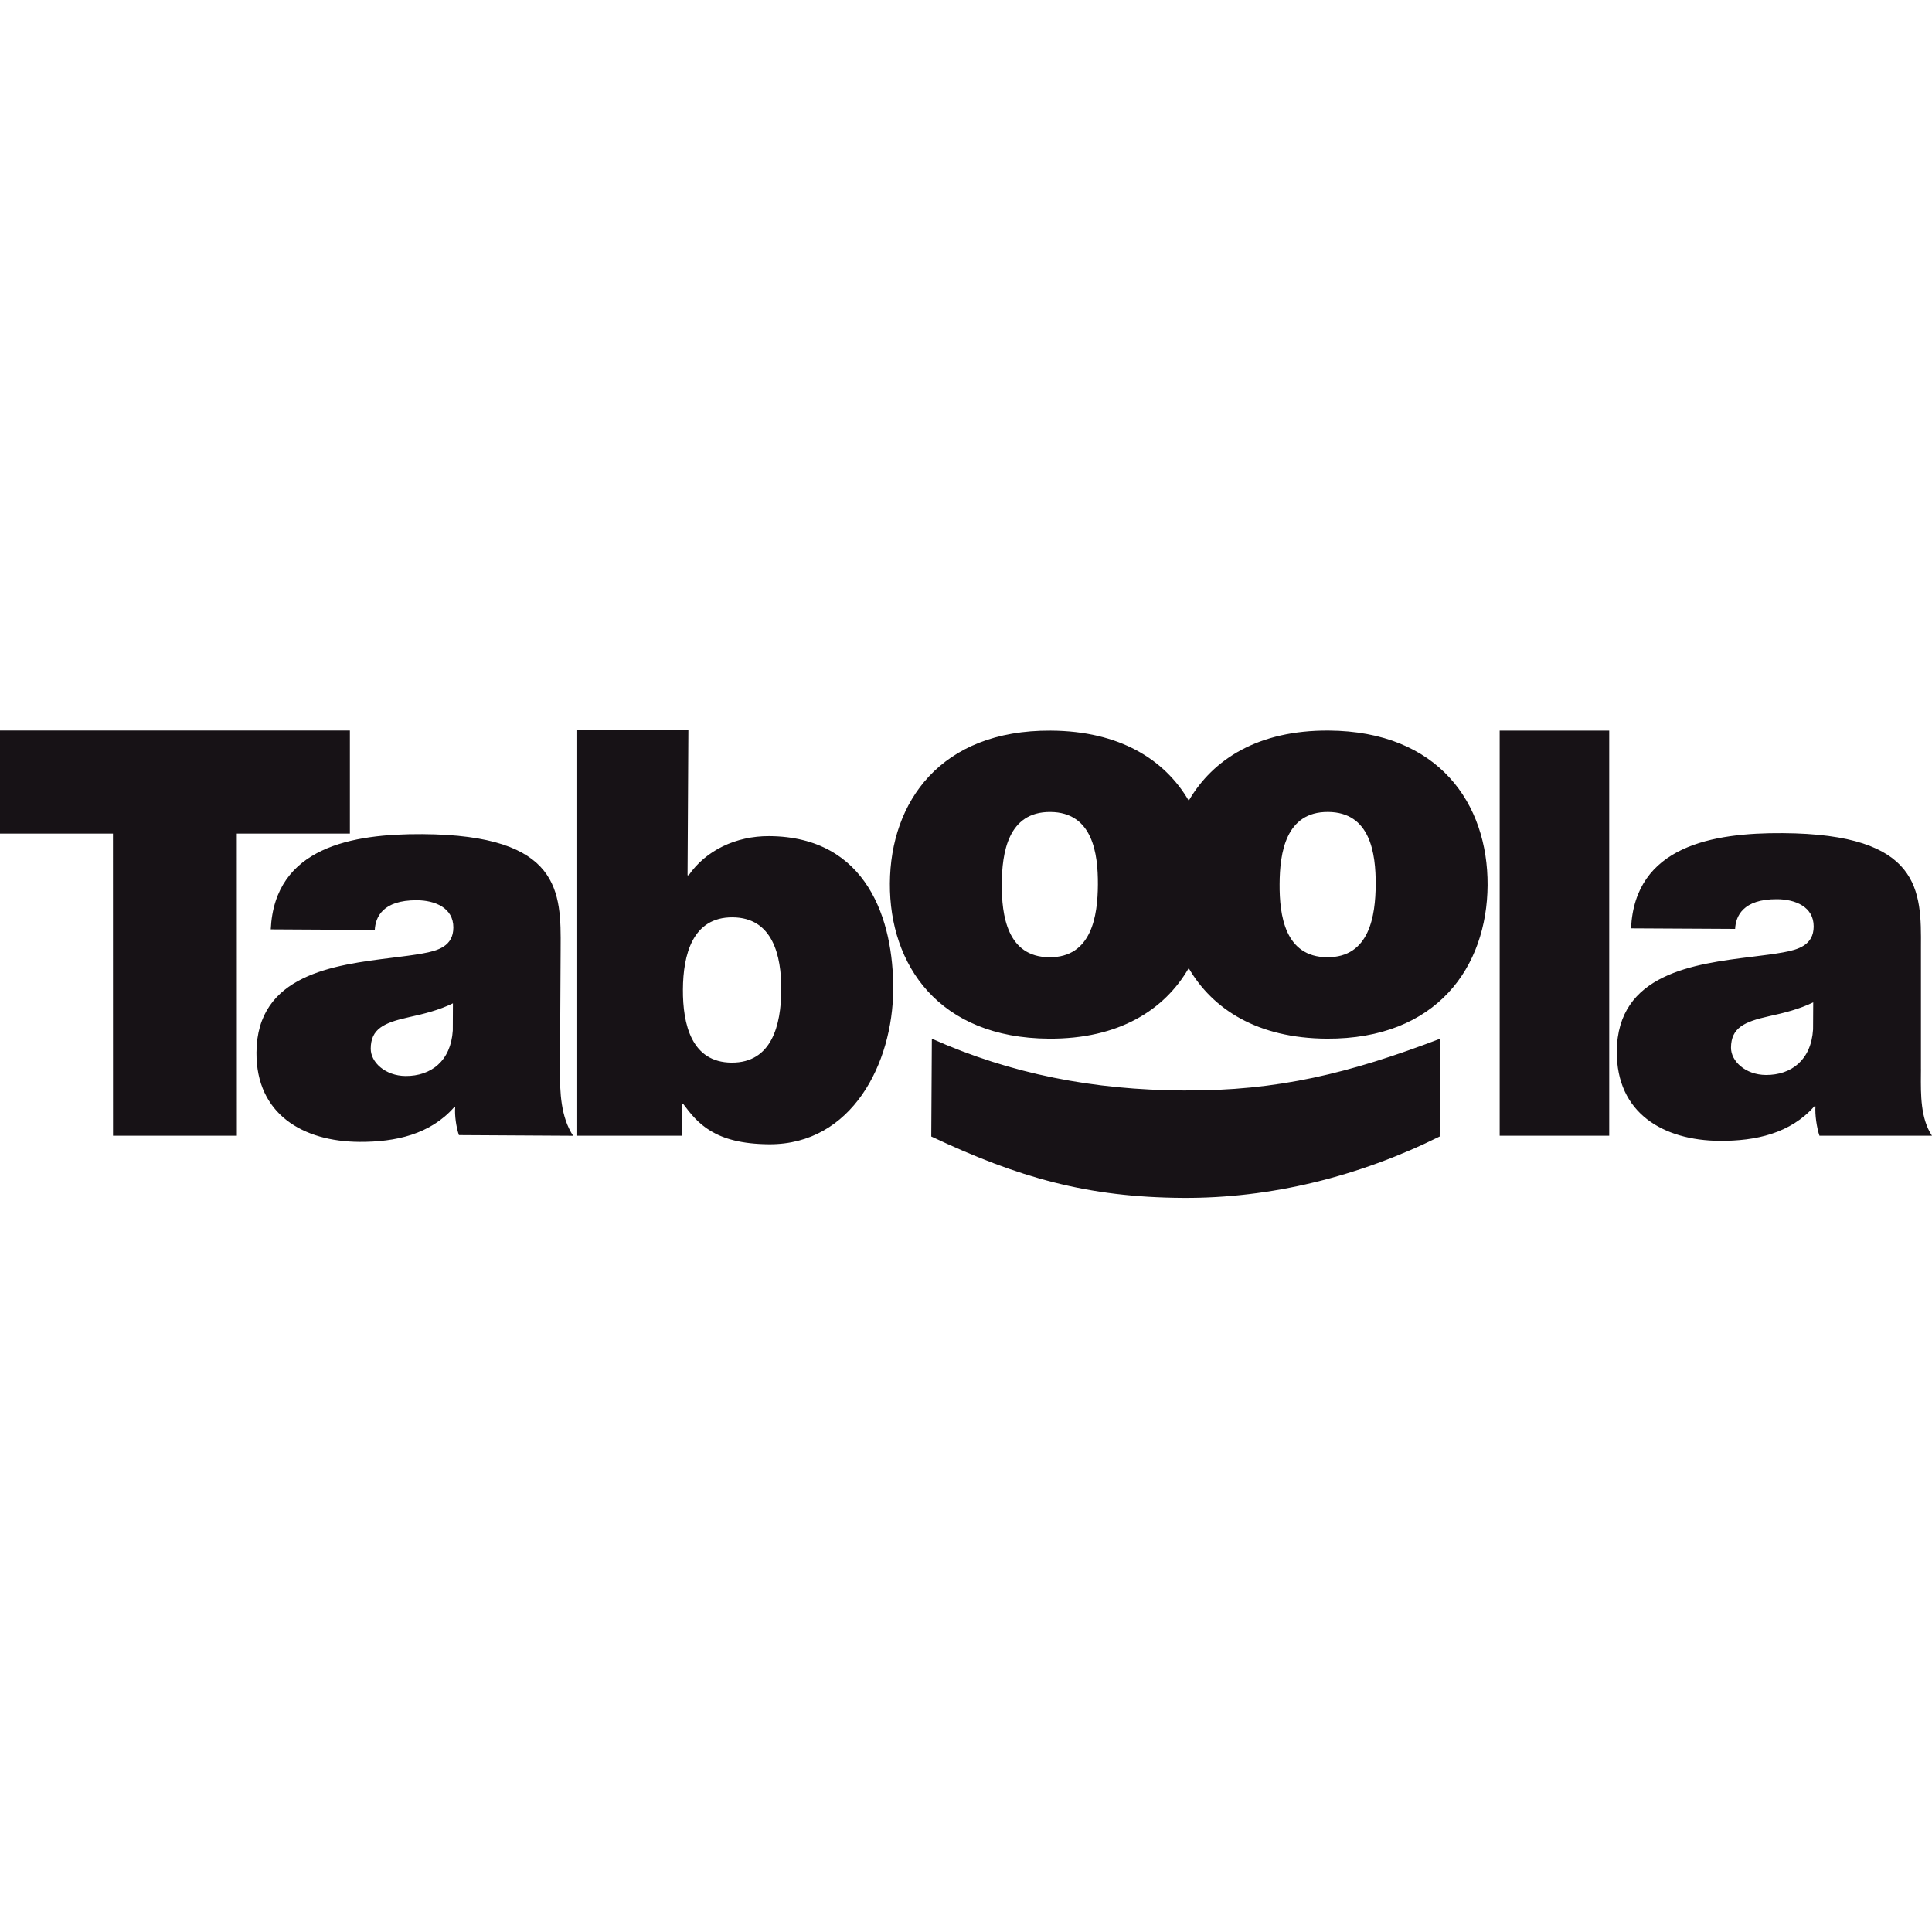 <svg width="90" height="90" viewBox="0 0 90 90" fill="none" xmlns="http://www.w3.org/2000/svg">
<path fill-rule="evenodd" clip-rule="evenodd" d="M34.123 42.733C32.254 42.722 31.823 44.485 31.813 46.089C31.803 47.721 32.215 49.49 34.083 49.501C35.954 49.511 36.385 47.75 36.395 46.115C36.405 44.511 35.993 42.742 34.123 42.733ZM26.854 34H32.067L32.029 40.773H32.082C32.878 39.619 34.278 38.942 35.832 38.95C40.413 38.978 41.628 42.882 41.609 46.096C41.589 49.519 39.697 53.325 35.827 53.304C33.273 53.288 32.489 52.309 31.835 51.436H31.783L31.773 52.906H26.854V34ZM0 38.832H5.262L5.265 52.906H11.034L11.031 38.832H16.299V34.03H0V38.832ZM19.043 47.385C19.752 47.231 20.465 47.05 21.099 46.738L21.093 48.002C21.004 49.425 20.079 50.13 18.895 50.124C17.947 50.117 17.266 49.483 17.27 48.849C17.274 47.928 17.881 47.643 19.043 47.385ZM26.698 52.908C26.124 52.036 26.078 50.877 26.086 49.85L26.116 44.241L26.116 44.182C26.134 41.568 26.152 38.895 19.67 38.857C16.43 38.839 12.793 39.45 12.613 43.294L17.459 43.321C17.488 42.742 17.81 41.929 19.416 41.937C20.259 41.94 21.125 42.289 21.119 43.211C21.115 44.08 20.403 44.287 19.691 44.415C19.268 44.492 18.785 44.552 18.271 44.616C15.55 44.953 11.969 45.398 11.947 49.031C11.931 51.901 14.11 53.177 16.742 53.193C18.429 53.202 20.037 52.843 21.15 51.586H21.204C21.174 51.953 21.25 52.507 21.379 52.877L26.698 52.908ZM46.667 41.182C46.675 39.735 46.951 37.813 48.926 37.825C50.9 37.836 51.153 39.76 51.144 41.207C51.136 42.657 50.859 44.604 48.885 44.593C46.911 44.582 46.659 42.63 46.667 41.182ZM41.454 41.153C41.43 44.944 43.728 48.355 48.864 48.385C52.115 48.404 54.244 47.054 55.375 45.099C56.494 47.026 58.595 48.365 61.803 48.385C66.939 48.413 69.276 45.031 69.298 41.237C69.319 37.446 67.021 34.062 61.887 34.032C58.636 34.014 56.507 35.352 55.377 37.299C54.257 35.38 52.156 34.053 48.947 34.035C43.811 34.004 41.476 37.36 41.454 41.153ZM61.865 37.824C59.891 37.812 59.616 39.733 59.609 41.182C59.599 42.63 59.852 44.581 61.827 44.592C63.8 44.604 64.076 42.656 64.085 41.207C64.092 39.76 63.84 37.835 61.865 37.824ZM74.964 34.034H69.861V52.906H74.964V34.034ZM84.467 46.693C83.833 47.004 83.12 47.185 82.411 47.338C81.248 47.596 80.643 47.882 80.637 48.803C80.633 49.435 81.314 50.07 82.261 50.076C83.448 50.083 84.372 49.378 84.46 47.955L84.467 46.693ZM89.486 49.801C89.486 49.878 89.485 49.956 89.484 50.034C89.476 51.006 89.467 52.098 89.999 52.906H84.758C84.63 52.536 84.542 51.906 84.572 51.539L84.518 51.538C83.405 52.795 81.798 53.155 80.112 53.145C77.478 53.127 75.299 51.851 75.317 48.981C75.339 45.348 78.917 44.904 81.638 44.567C82.152 44.503 82.636 44.444 83.059 44.367C83.771 44.238 84.483 44.032 84.488 43.163C84.494 42.24 83.628 41.893 82.784 41.888C81.177 41.88 80.857 42.694 80.829 43.272L75.98 43.246C76.16 39.402 79.799 38.79 83.038 38.811C89.518 38.847 89.501 41.52 89.485 44.133L89.485 44.194V49.801H89.486ZM55.139 50.798C50.953 50.775 47.111 50.04 43.409 48.386L43.382 52.942C47.452 54.862 50.659 55.776 55.109 55.802C59.192 55.826 63.289 54.815 67.067 52.942L67.092 48.386C62.871 49.994 59.536 50.824 55.139 50.798Z" fill="#171216"/>
</svg>
